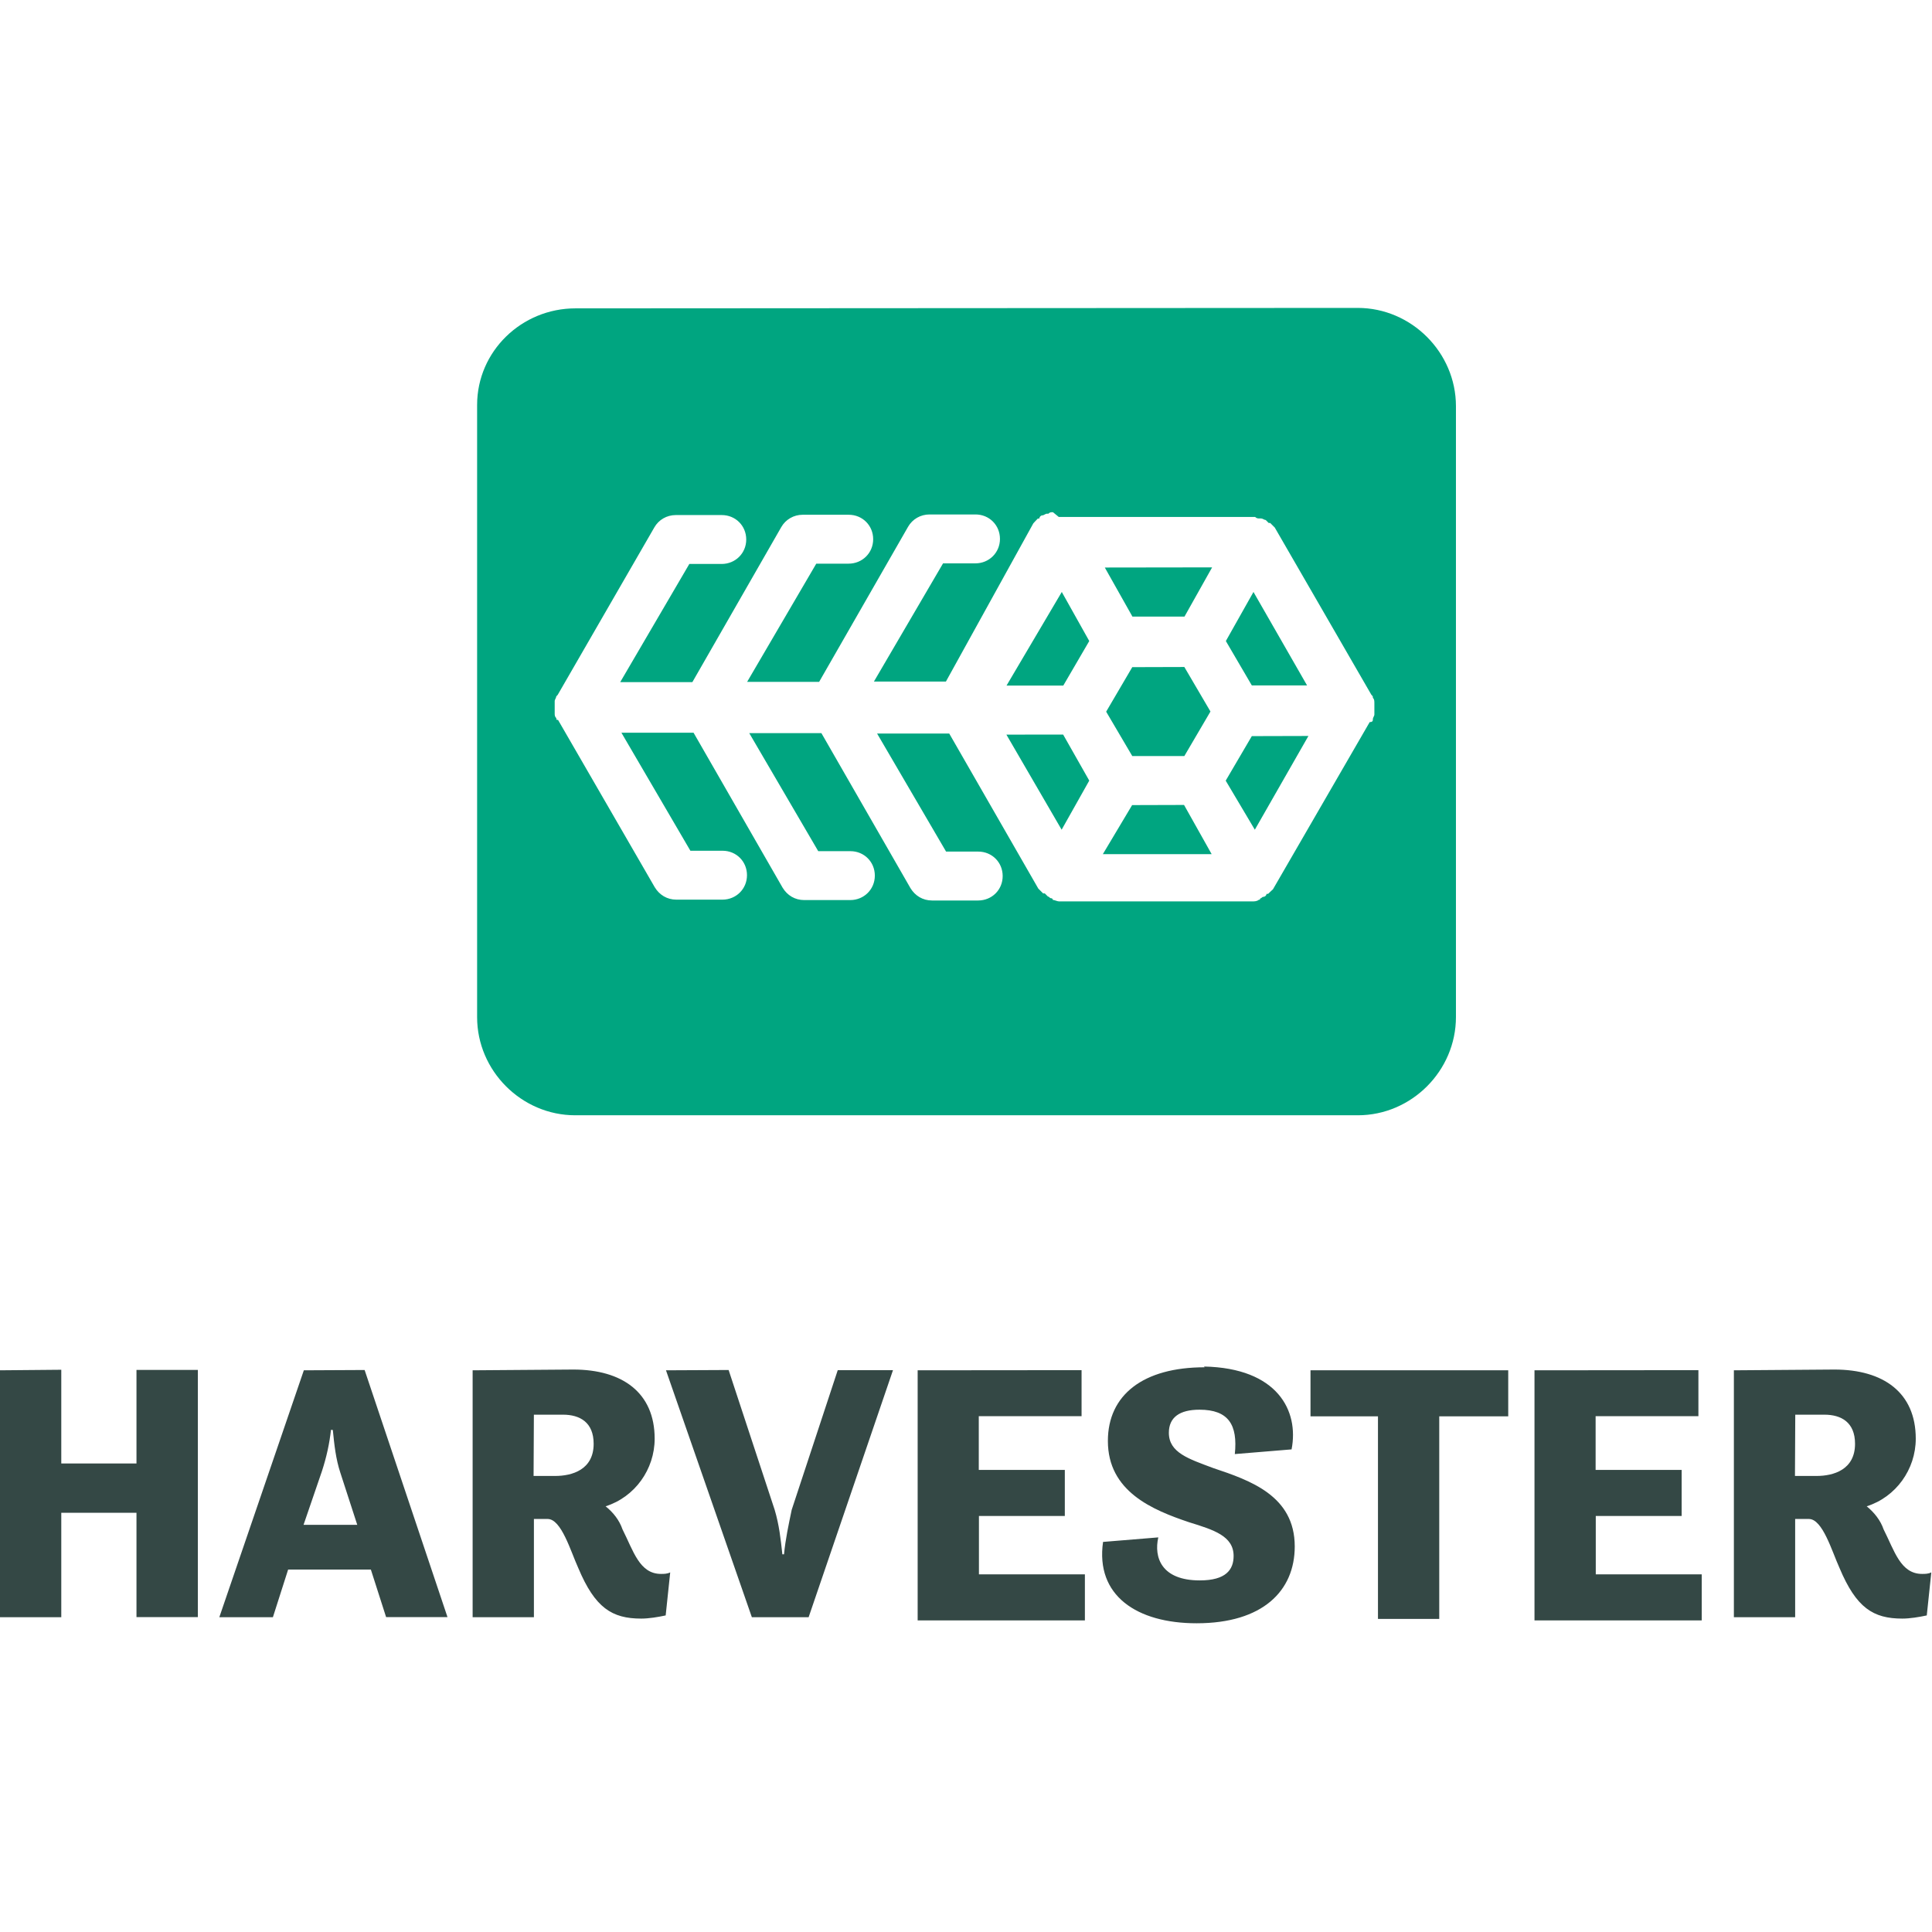 <svg viewBox="0 0 128 128" xmlns="http://www.w3.org/2000/svg"><path fill="#00A580" d="M38.12 20.43c-3.558 0-6.51 2.84-6.51 6.4v40.56c0 3.55 2.94 6.5 6.5 6.5h51.85c3.56 0 6.5-2.95 6.5-6.51V26.91c0-3.558-2.95-6.51-6.51-6.51Zm32.026 13.82h13.01c.1.1.2.1.3.1h.1c.1 0 .2.1.3.1l.2.2h.1l.2.2 .1.1 6.4 11.08c.1.1.1.1.1.2 .1.1.1.2.1.4v.71c0 .1-.1.2-.1.3 0 .1 0 .2-.21.2l-6.41 11.08 -.11.1 -.21.2h-.1v0c-.01.1-.1.19-.21.2 -.11 0-.11.1-.21.1 0 .1-.11.1-.11.1 -.11.1-.31.1-.41.1H70.16c-.11 0-.31-.1-.41-.1 0-.11-.11-.11-.11-.11 -.11 0-.11-.11-.21-.11l-.21-.21h-.11l-.21-.21 -.11-.11 -5.9-10.27h-4.78l4.57 7.82h2.13c.91 0 1.62.71 1.62 1.62 0 .91-.71 1.62-1.63 1.62h-3.05c-.61 0-1.12-.31-1.43-.82l-5.9-10.268h-4.78l4.57 7.82h2.13c.91 0 1.62.71 1.62 1.62 0 .91-.72 1.62-1.63 1.62h-3.05c-.61 0-1.12-.31-1.43-.82l-5.9-10.268h-4.78l4.57 7.82h2.13c.91 0 1.62.71 1.62 1.62 0 .91-.72 1.62-1.63 1.62h-3.05c-.61 0-1.12-.31-1.43-.82l-6.41-11.09c-.11 0-.11 0-.11-.11 -.11-.11-.11-.21-.11-.31v-.82c0-.11.1-.21.1-.31l.1-.11 6.4-11.09v0c.29-.51.83-.82 1.42-.82h3.05c.91 0 1.62.71 1.62 1.62 0 .91-.72 1.62-1.63 1.62h-2.14l-4.58 7.83h4.78l5.89-10.27v0c.29-.51.83-.82 1.42-.82h3.05c.91 0 1.62.71 1.62 1.62 0 .91-.72 1.62-1.63 1.62h-2.14l-4.58 7.83h4.77l5.89-10.27v0c.29-.51.83-.82 1.42-.82h3.05c.91 0 1.62.71 1.62 1.62 0 .91-.72 1.62-1.63 1.62h-2.14l-4.58 7.83h4.77l5.79-10.48 .1-.11 .2-.21h.1c0-.11.1-.21.2-.21s.2-.11.3-.11h.1c.1-.11.2-.1.3-.1Zm3.05 3.35l1.83 3.25h3.45l1.83-3.26Zm-2.85 1.62l-3.66 6.2h3.76l1.72-2.95Zm12.7 0l-1.83 3.25 1.72 2.94h3.66Zm-8.03 4.98l-1.73 2.95 1.73 2.94h3.45l1.73-2.95 -1.73-2.95Zm-8.34 4.47l3.66 6.3 1.83-3.253 -1.73-3.05Zm16.26.1l-1.73 2.95 1.93 3.25 3.55-6.21Zm-7.93 4.57l-1.94 3.25h7.21l-1.83-3.26Z"/><path fill="#344845" d="M79.81 90.586c-4.07 0-6.41 1.83-6.41 4.88 0 3.35 2.95 4.57 5.39 5.39 1.62.5 2.94.91 2.94 2.23 0 .91-.51 1.62-2.24 1.62 -2.55 0-3.05-1.53-2.75-2.85l-3.66.3c-.51 3.55 2.23 5.39 6.2 5.39 4.37 0 6.5-2.14 6.5-5.09 0-3.36-2.95-4.372-5.39-5.19 -1.63-.61-2.95-1.02-2.95-2.34 0-1.02.71-1.53 2.03-1.53 1.93 0 2.54 1.01 2.34 2.94l3.76-.31c.5-2.55-.92-5.39-5.8-5.49Zm-79.81.2v16.36h4.06v-6.92h4.982v6.91h4.067V90.76H9.042v6.2H4.06v-6.21Zm20.13 0l-5.6 16.36h3.55l1.01-3.16h5.48l1.01 3.15h4.067l-5.49-16.37Zm11.183 0v16.36h4.06v-6.51h.91c.91 0 1.52 2.13 2.03 3.25 1.11 2.64 2.23 3.35 4.17 3.35 .5 0 1.11-.1 1.62-.21l.3-2.85c-.21.1-.41.1-.61.1 -1.43 0-1.83-1.53-2.55-2.95 -.21-.61-.61-1.12-1.12-1.53 1.93-.61 3.25-2.44 3.25-4.48 0-3.05-2.14-4.58-5.39-4.58Zm12.81 0l5.69 16.36h3.76l5.59-16.37h-3.66l-3.05 9.25c-.21 1.01-.41 1.93-.51 2.95h-.11c-.11-1.02-.21-1.94-.51-2.95l-3.05-9.26Zm16.674 0v16.57h11.08v-3.05h-7.02v-3.87h5.69v-3.05h-5.7v-3.56h6.81v-3.05Zm26.027 0v3.05h4.47v13.42h4.06v-13.42h4.57v-3.05Zm14.84 0v16.57h11.08v-3.05h-7.02v-3.87h5.69v-3.05h-5.7v-3.56h6.81v-3.05Zm13.21 0v16.36h4.06v-6.51h.91c.91 0 1.52 2.13 2.03 3.25 1.11 2.64 2.23 3.35 4.16 3.35 .5 0 1.11-.1 1.62-.21l.3-2.85c-.21.1-.41.1-.61.1 -1.43 0-1.83-1.53-2.55-2.95 -.21-.61-.62-1.12-1.12-1.53 1.93-.61 3.25-2.44 3.25-4.48 0-3.05-2.14-4.58-5.39-4.58Zm-79.503 2.94h1.93c1.11 0 2.03.5 2.03 1.93 0 1.72-1.43 2.13-2.55 2.13h-1.43Zm83.57 0h1.93c1.11 0 2.03.5 2.03 1.93 0 1.72-1.43 2.13-2.55 2.13h-1.43Zm-96.991 1.01h.1c.1 1.01.2 1.93.5 2.84l1.12 3.45H20.11l1.22-3.56c.3-.92.5-1.83.6-2.75Z"/></svg>